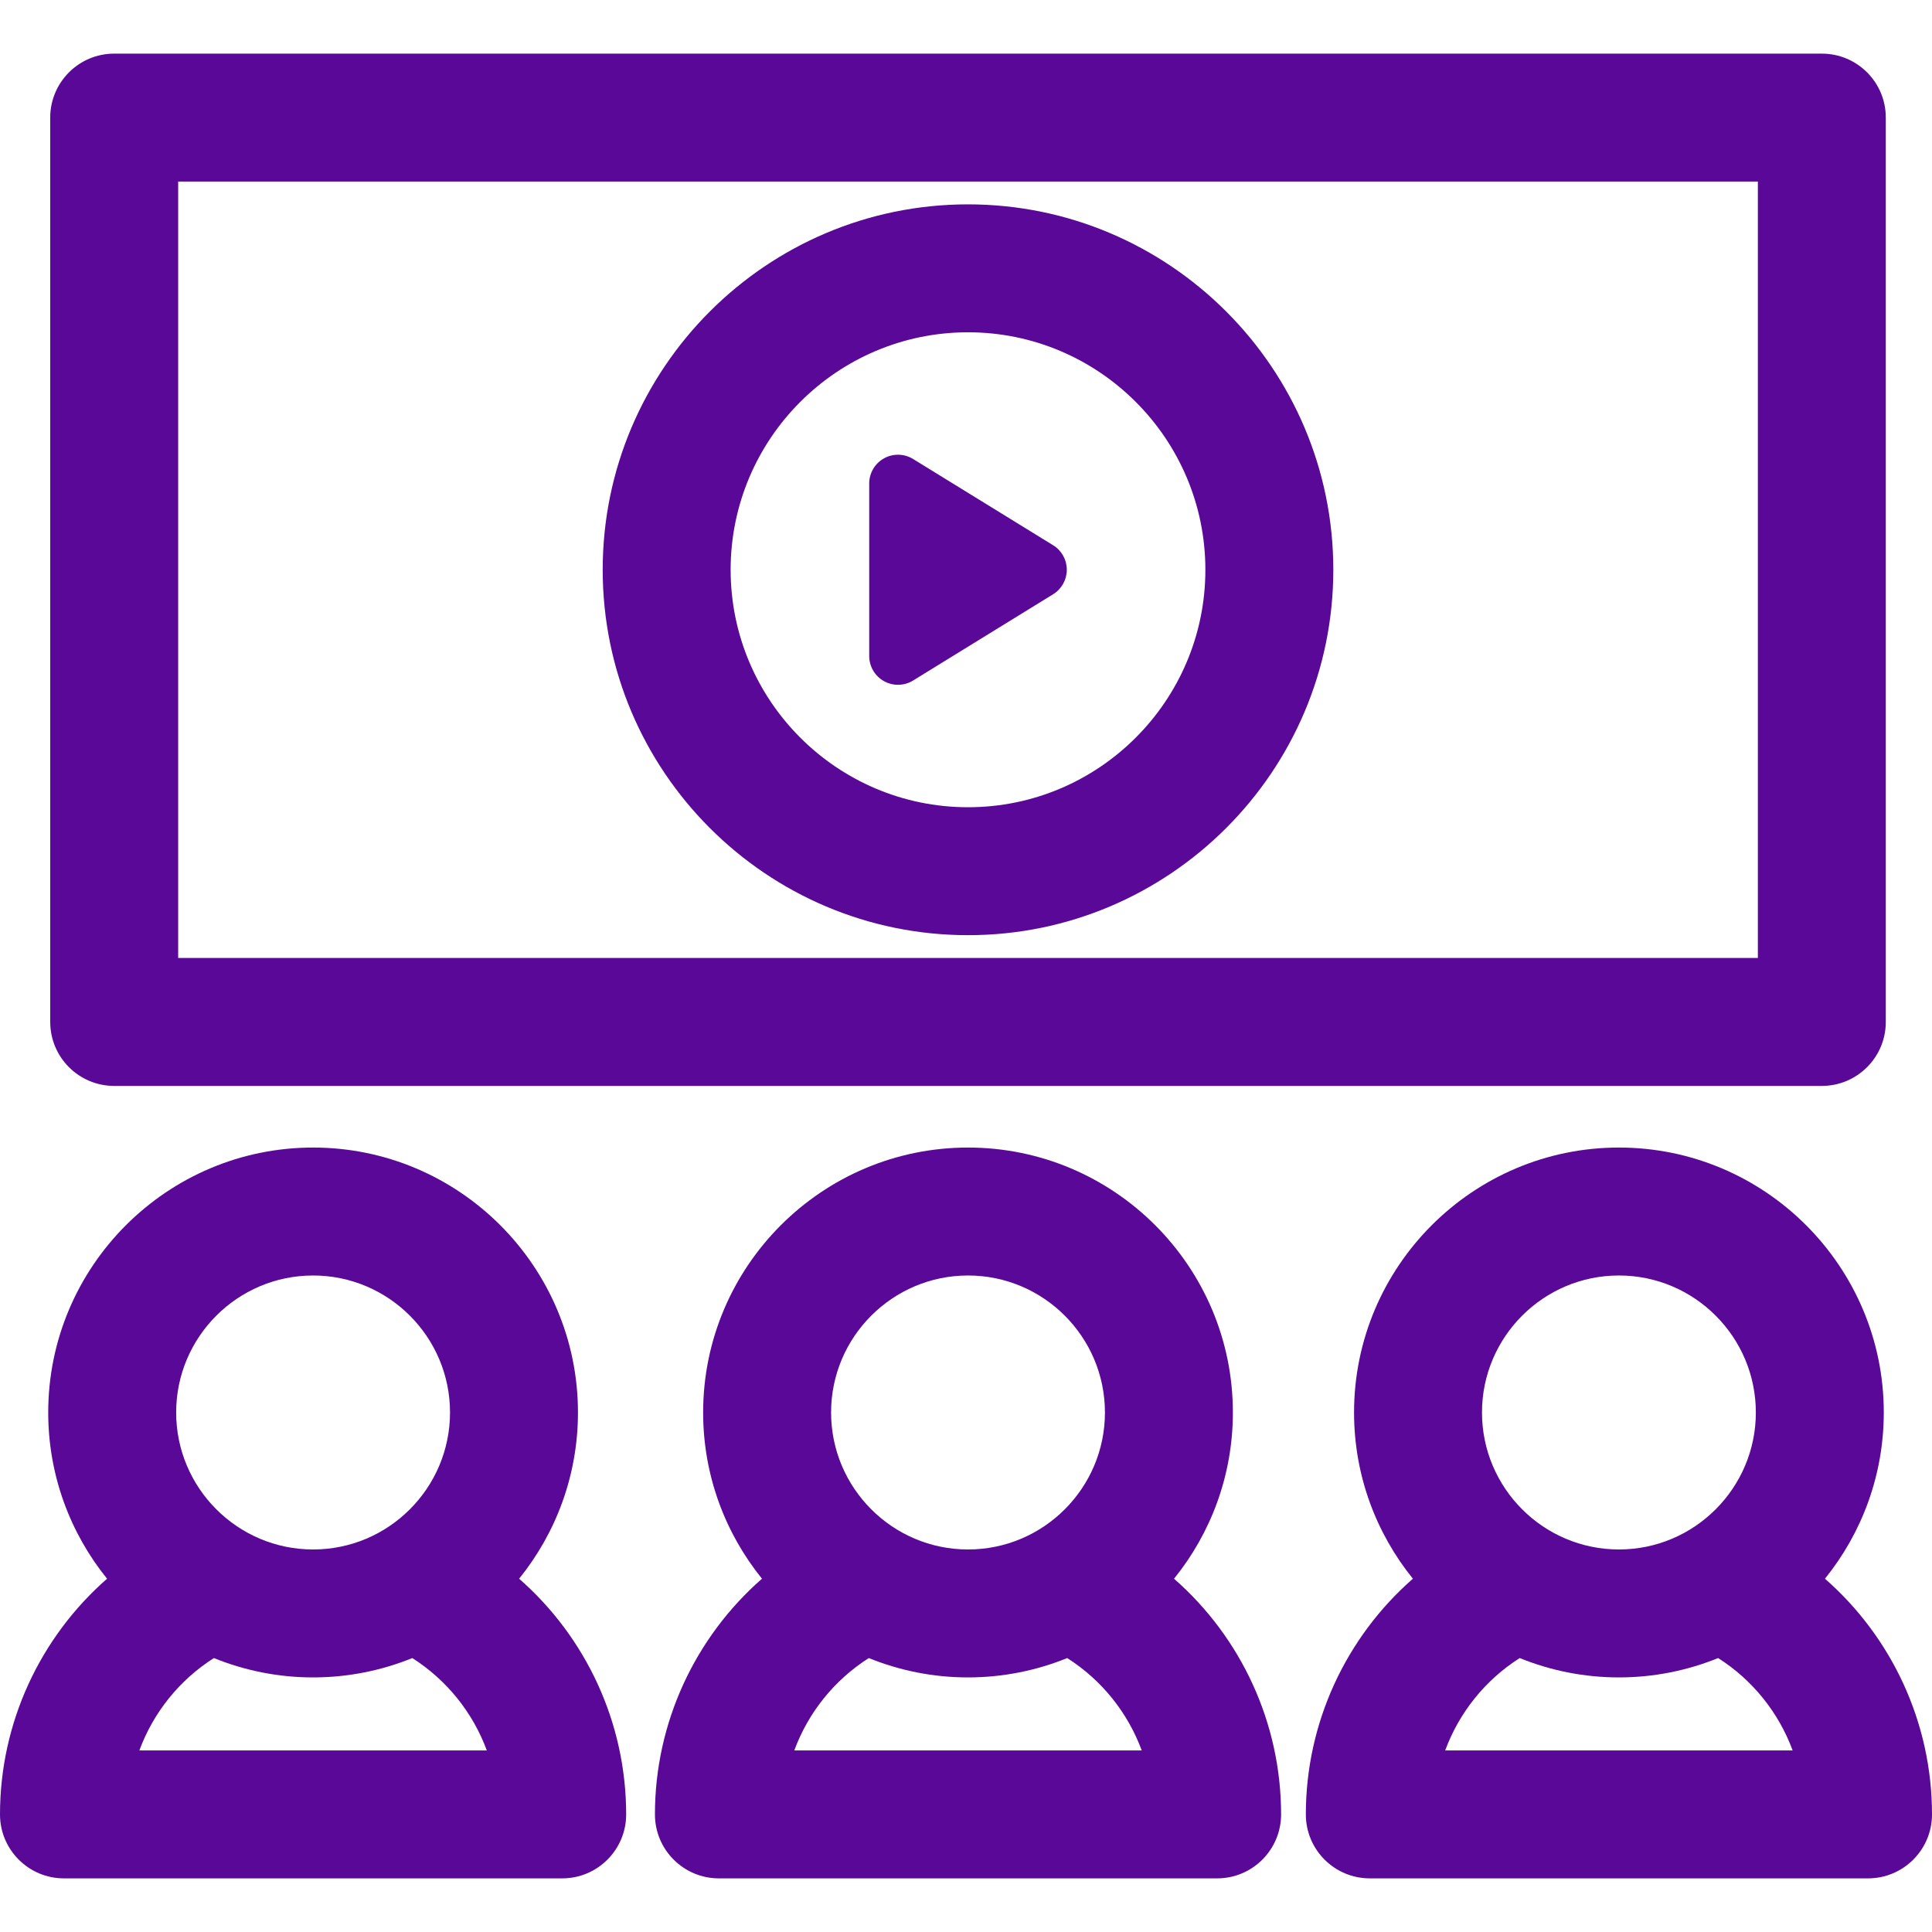 <svg fill="#590898" xmlns="http://www.w3.org/2000/svg" viewBox="0 0 297 297"><path d="M17.555 166.935h262.508c5.431 0 9.834-4.403 9.834-9.834V18.077c0-5.43-4.403-9.833-9.834-9.833H17.555c-5.431 0-9.834 4.403-9.834 9.833V157.1c0 5.431 4.403 9.835 9.834 9.835zm9.834-139.024H270.23v119.355H27.389V27.911z"/><path d="M148.811 31.415c-30.967 0-56.16 25.199-56.16 56.172 0 30.975 25.193 56.174 56.16 56.174 30.965 0 56.155-25.199 56.155-56.174.001-30.973-25.19-56.172-56.155-56.172zm0 92.679c-20.122 0-36.493-16.376-36.493-36.507 0-20.128 16.371-36.505 36.493-36.505 20.119 0 36.488 16.377 36.488 36.505.001 20.131-16.368 36.507-36.488 36.507z"/><path d="M161.893 83.819L140.367 70.56c-1.365-.839-3.079-.876-4.479-.095-1.399.781-2.267 2.26-2.267 3.863l.001 26.518c0 1.604.867 3.082 2.267 3.864.672.375 1.416.562 2.158.562.806 0 1.61-.22 2.321-.658l21.525-13.26c1.308-.806 2.105-2.232 2.105-3.768-.001-1.535-.798-2.962-2.105-3.767zM180.481 242.691c5.65-6.993 9.045-15.883 9.045-25.555 0-22.457-18.265-40.727-40.714-40.727-22.454 0-40.72 18.271-40.72 40.727 0 9.671 3.394 18.561 9.045 25.554-10.278 8.997-16.456 22.13-16.456 36.232 0 5.43 4.403 9.833 9.834 9.833h76.59c5.431 0 9.833-4.403 9.833-9.833 0-14.101-6.177-27.233-16.457-36.231zm-31.668-46.614c11.605 0 21.046 9.447 21.046 21.059 0 11.611-9.44 21.059-21.046 21.059-11.608 0-21.053-9.447-21.053-21.059 0-11.612 9.444-21.059 21.053-21.059zm-26.71 73.012c2.142-5.81 6.147-10.827 11.456-14.201 4.714 1.912 9.86 2.975 15.253 2.975 5.39 0 10.534-1.063 15.247-2.975 5.309 3.376 9.314 8.393 11.457 14.201h-53.413zM280.544 242.69c5.65-6.993 9.044-15.883 9.044-25.554 0-22.457-18.265-40.727-40.717-40.727-22.451 0-40.717 18.271-40.717 40.727 0 9.671 3.394 18.561 9.045 25.554-10.279 8.997-16.457 22.13-16.457 36.232 0 5.43 4.402 9.833 9.833 9.833h76.591c5.431 0 9.834-4.403 9.834-9.833 0-14.101-6.178-27.234-16.456-36.232zm-31.673-46.613c11.606 0 21.05 9.447 21.05 21.059 0 11.611-9.443 21.059-21.05 21.059-11.607 0-21.049-9.447-21.049-21.059 0-11.612 9.443-21.059 21.049-21.059zm-26.707 73.012c2.142-5.81 6.146-10.827 11.457-14.201 4.714 1.912 9.859 2.975 15.25 2.975 5.392 0 10.537-1.063 15.25-2.975 5.31 3.374 9.315 8.391 11.457 14.201h-53.414zM79.802 242.691c5.652-6.993 9.046-15.883 9.046-25.555 0-22.457-18.266-40.727-40.716-40.727-22.453 0-40.719 18.271-40.719 40.727 0 9.671 3.393 18.561 9.045 25.554C6.179 251.688 0 264.821 0 278.923c0 5.43 4.403 9.833 9.834 9.833h76.591c5.431 0 9.833-4.403 9.833-9.833 0-14.102-6.178-27.234-16.456-36.232zm-31.67-46.614c11.606 0 21.048 9.447 21.048 21.059 0 11.611-9.441 21.059-21.048 21.059-11.607 0-21.052-9.447-21.052-21.059 0-11.612 9.444-21.059 21.052-21.059zm-26.71 73.012c2.142-5.81 6.148-10.827 11.458-14.201 4.714 1.912 9.859 2.975 15.252 2.975 5.39 0 10.535-1.063 15.249-2.975 5.309 3.375 9.313 8.392 11.455 14.201H21.422z"/></svg>